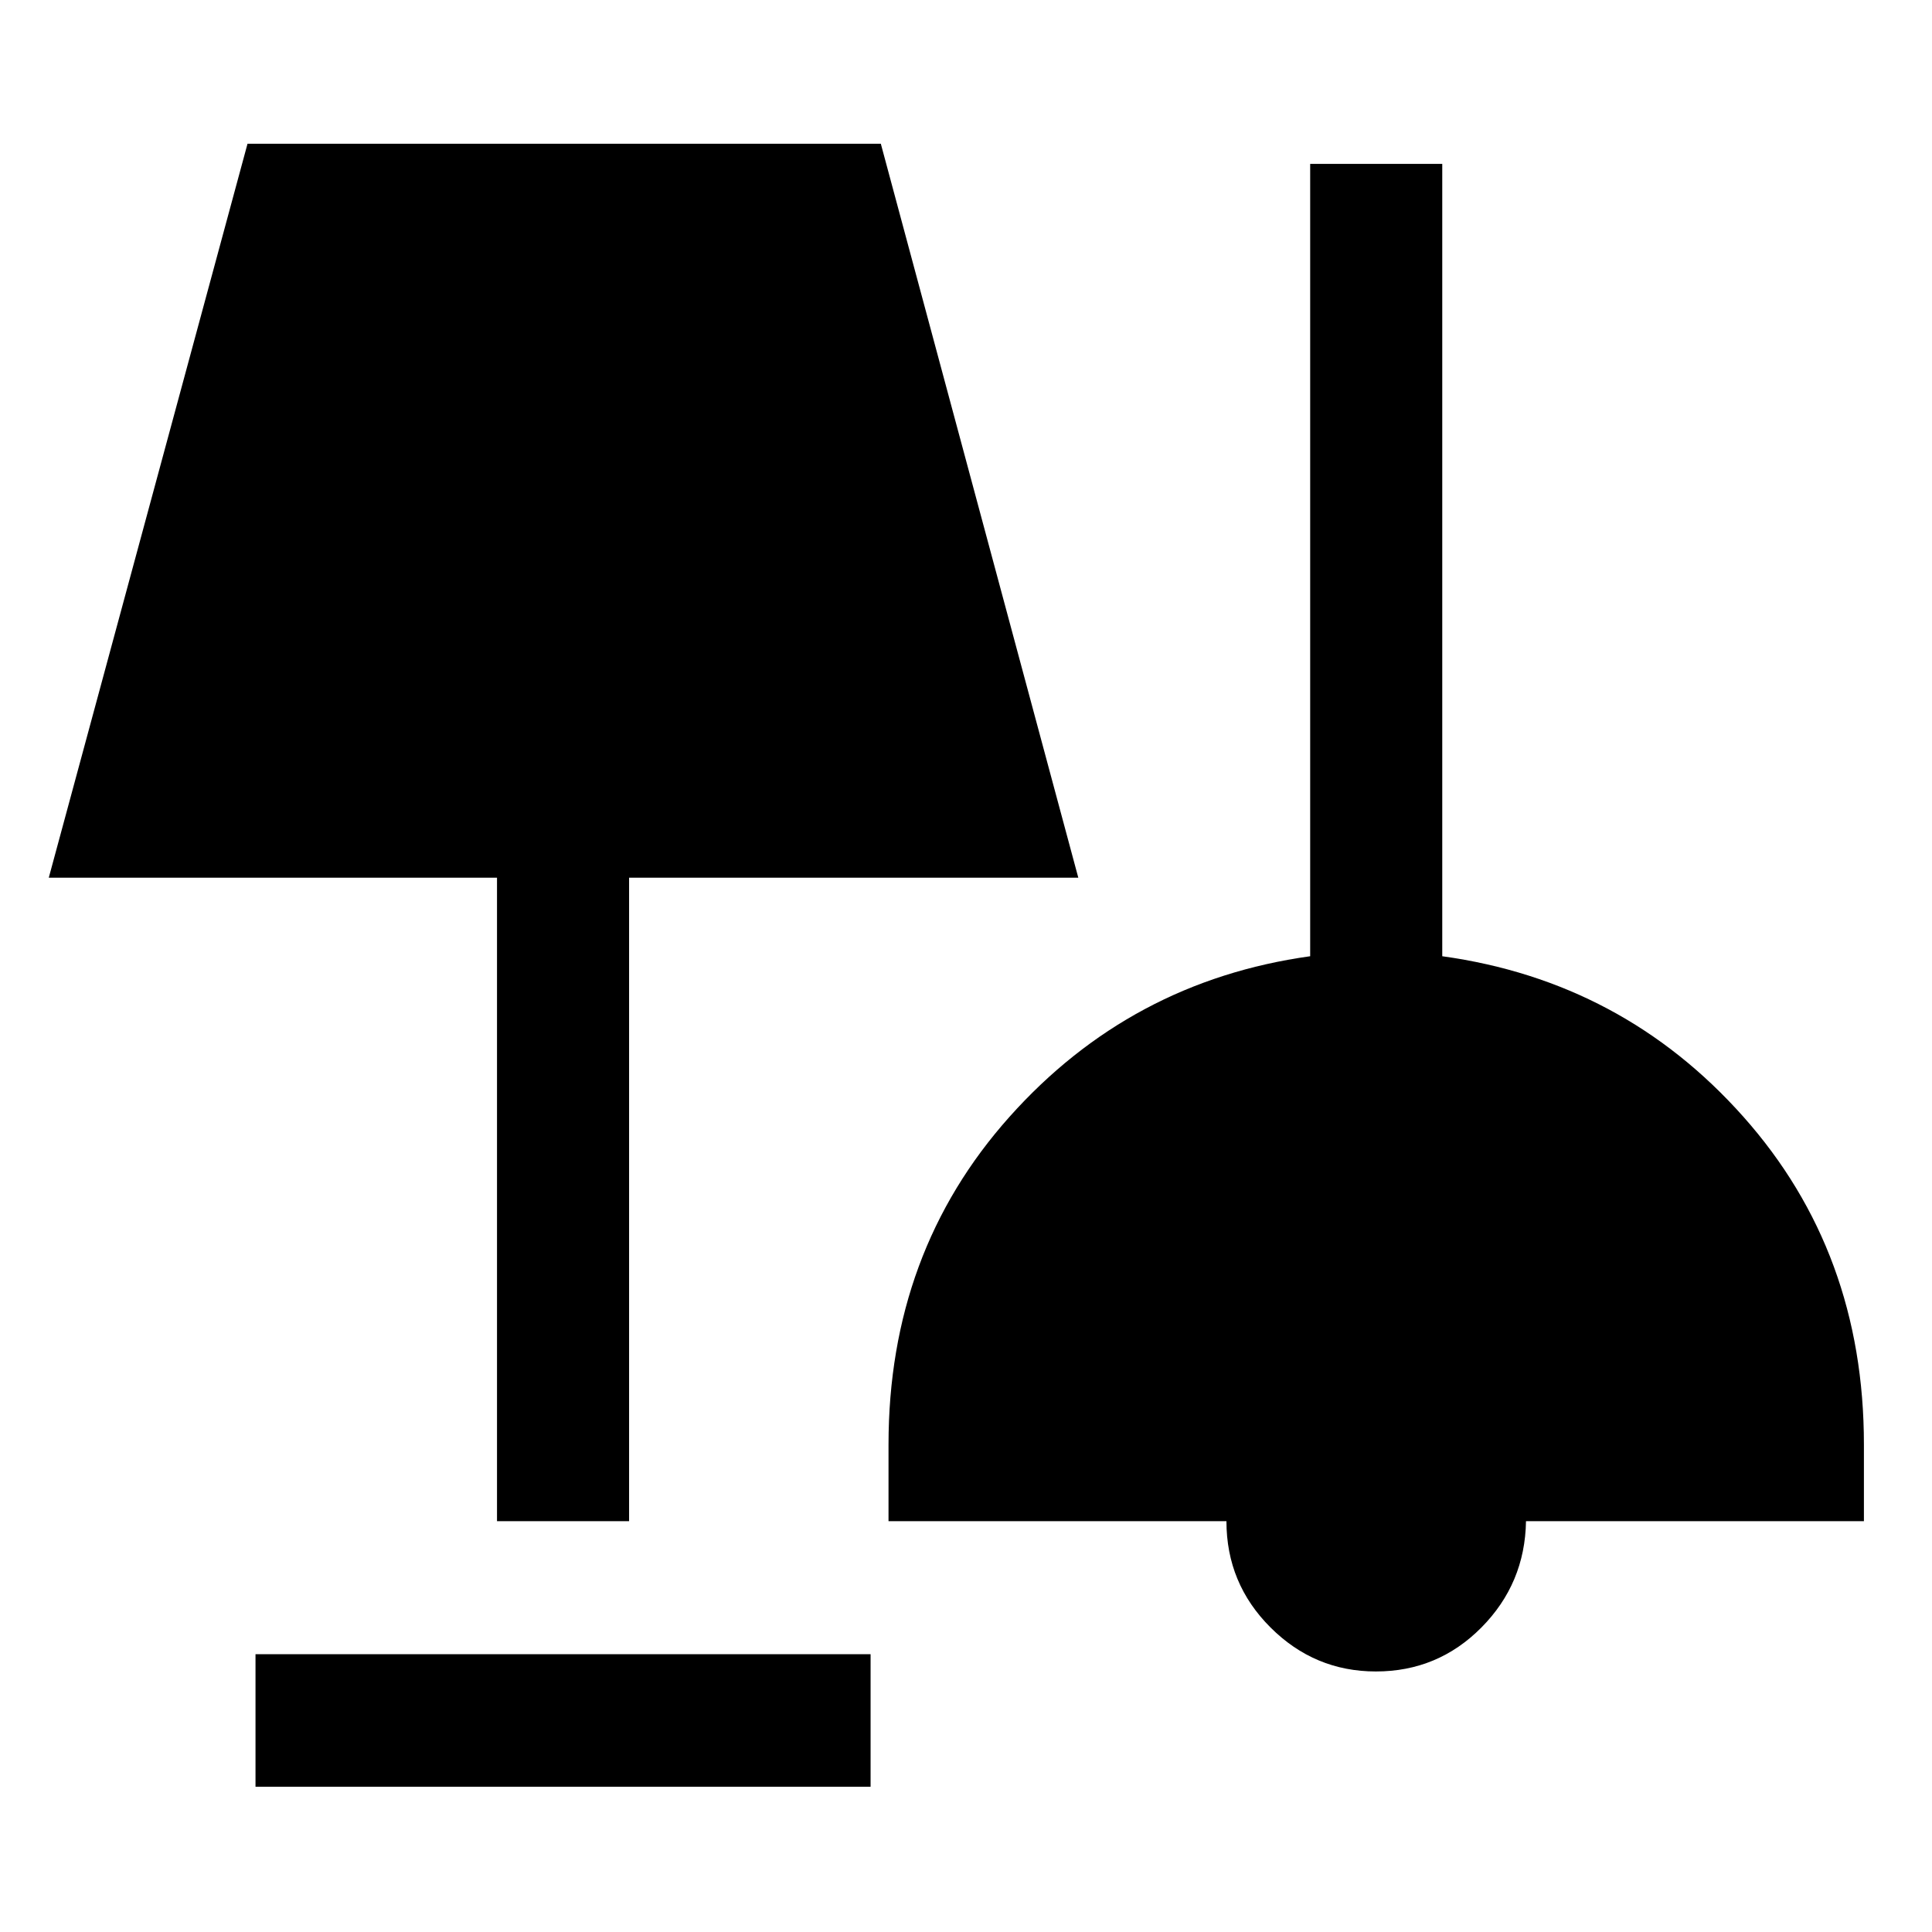 <svg xmlns="http://www.w3.org/2000/svg" height="48" viewBox="0 -960 960 960" width="48"><path d="M126.96-72.17v-65.87h305.63v65.87H126.96Zm556.71-57.29q-30.45 0-52.35-21.85-21.91-21.86-21.91-52.82H441.5v-38.07q0-95.54 60.13-162.88 60.13-67.33 149.39-79.77v-393.72h65.63v393.72q89.76 12.44 149.64 79.77 59.88 67.34 59.88 162.88v38.07H758.26q-.5 30.96-22.15 52.82-21.65 21.85-52.44 21.85Zm-436.71-74.67v-319.76H24.24l98.75-364.68h314.69l98.12 364.68H312.59v319.76h-65.63Z"/></svg>